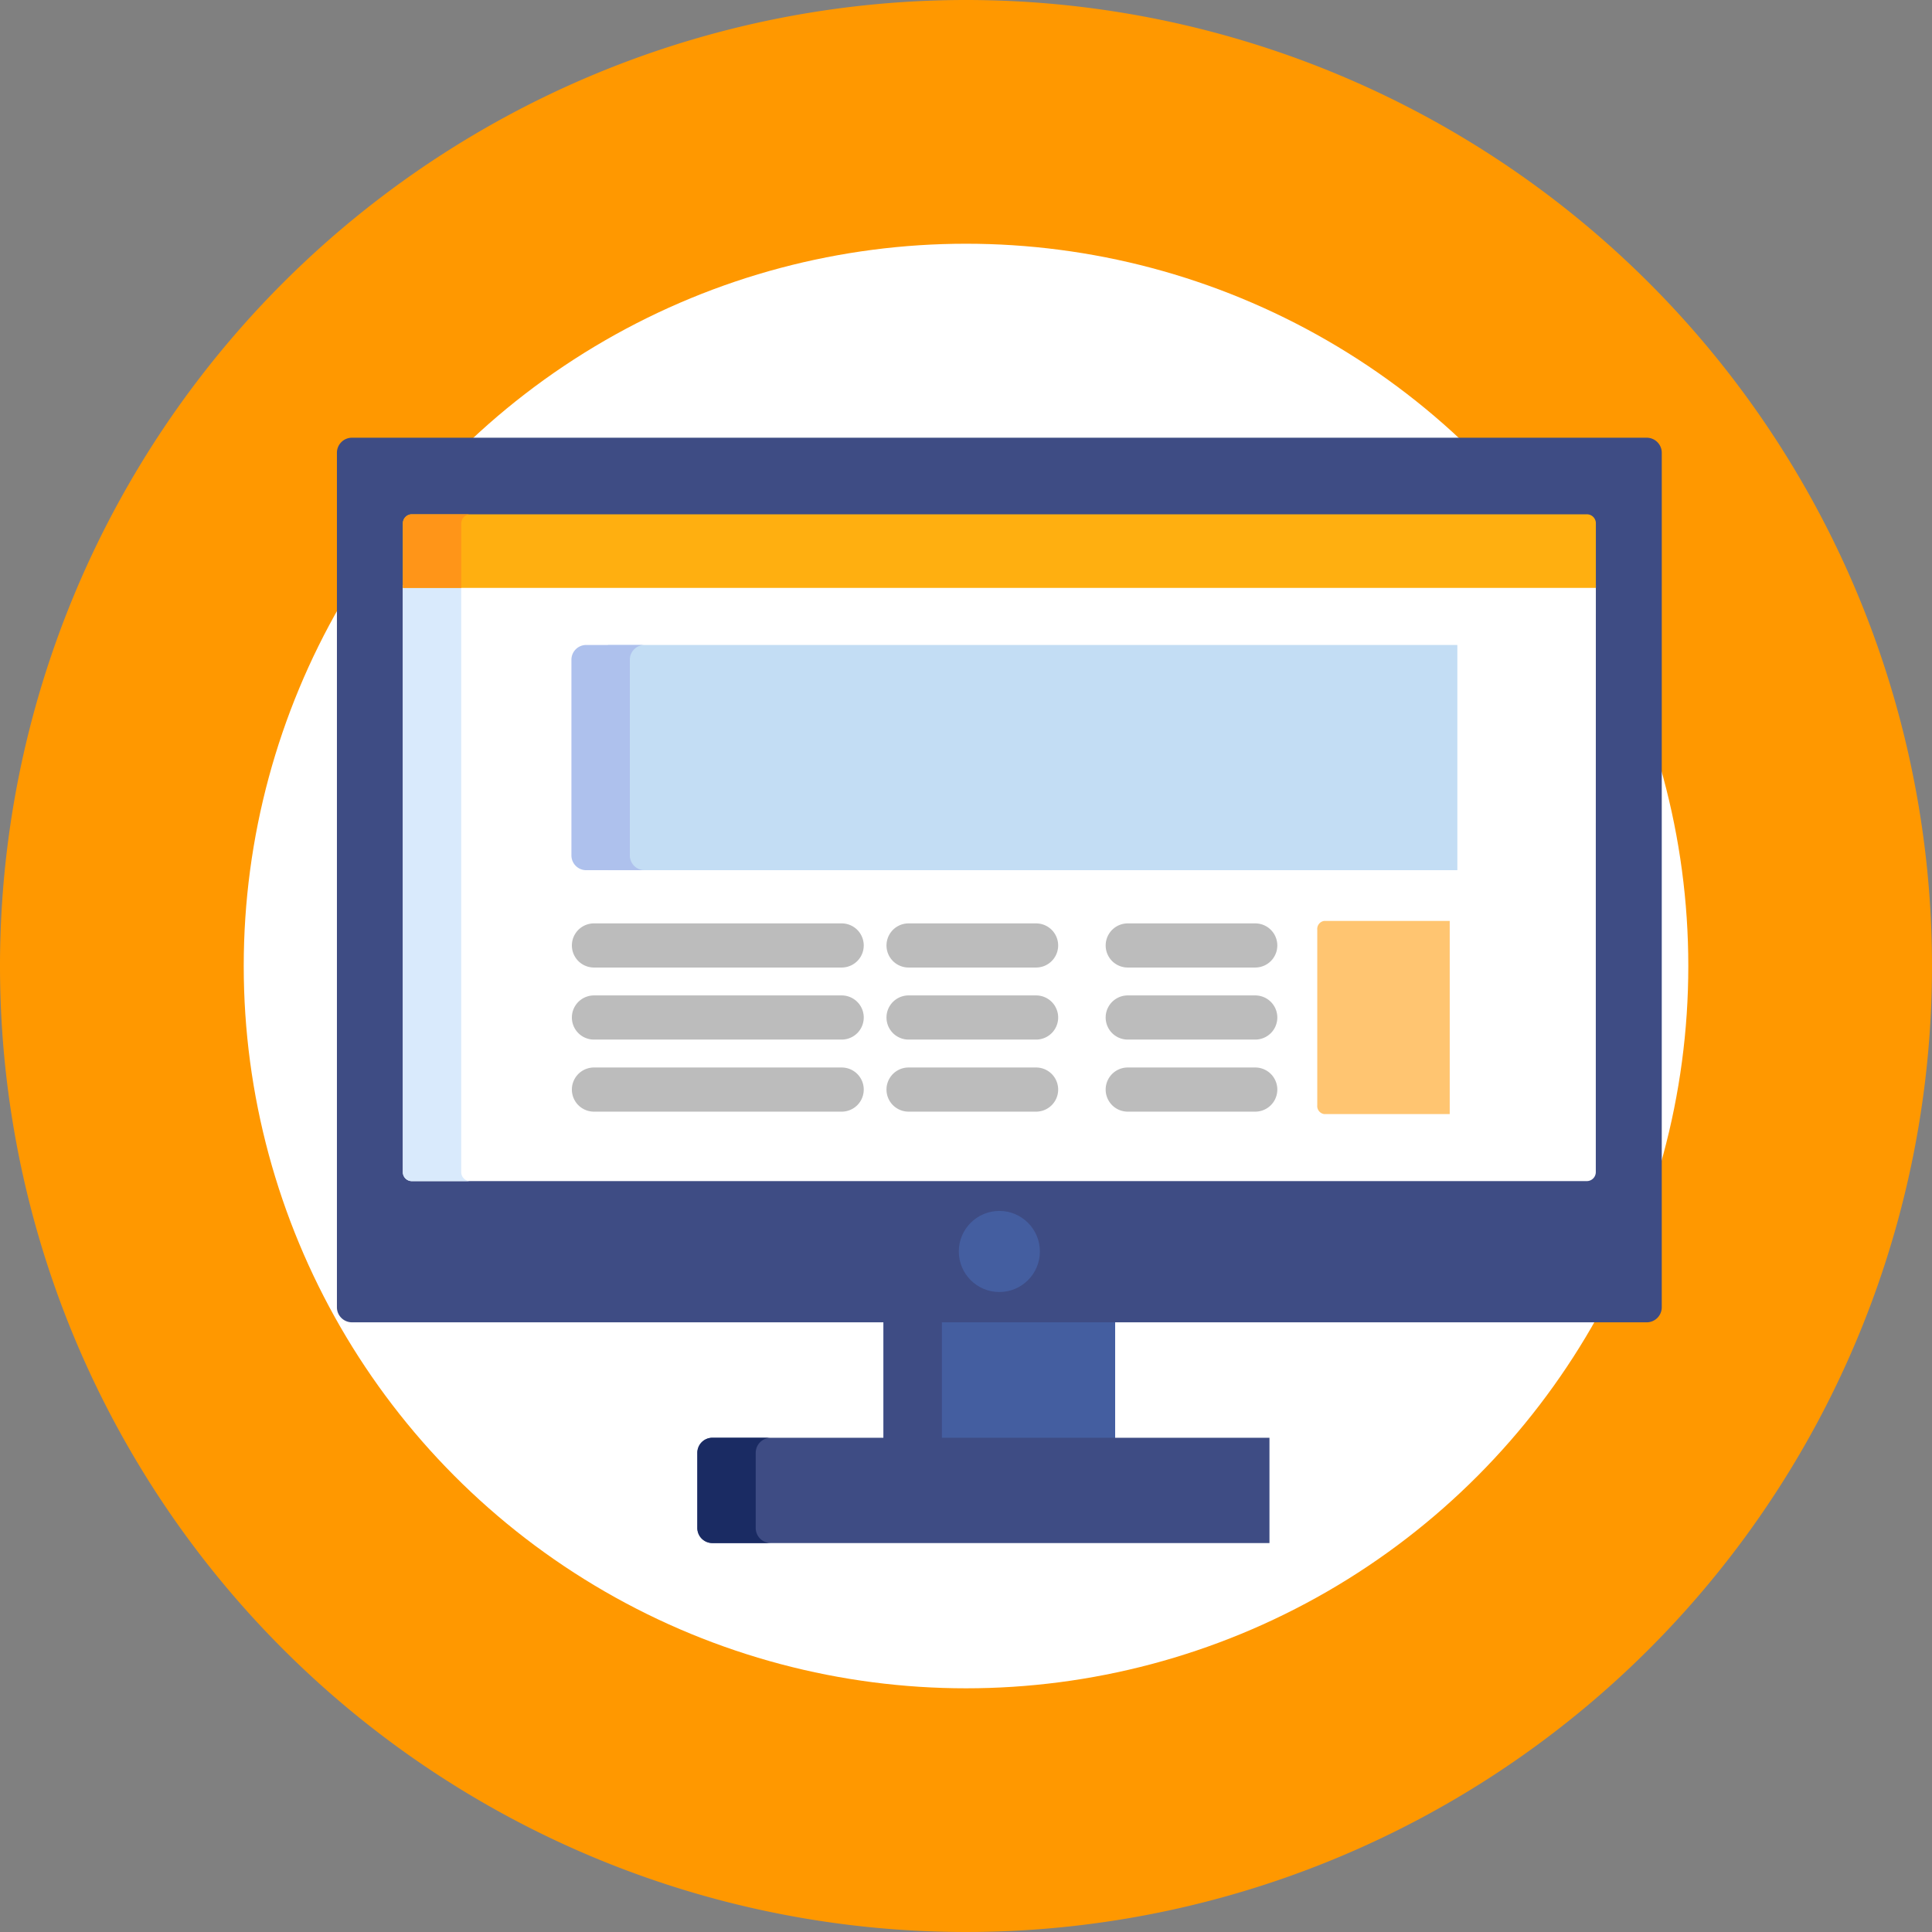 <svg xmlns="http://www.w3.org/2000/svg" width="107.472" height="107.473" viewBox="0 0 107.472 107.473">
  <rect x="0" y="0" width="107.472" height="107.473" fill="#808080" stroke="none"/>
  <g id="Grupo_56173" data-name="Grupo 56173" transform="translate(-1054 -4678.273)">
    <path id="Trazado_106221" data-name="Trazado 106221" d="M53.736,0A53.736,53.736,0,1,1,0,53.736,53.736,53.736,0,0,1,53.736,0Z" transform="translate(1054 4678.273)" fill="#ff9800"/>
    <circle id="Elipse_4079" data-name="Elipse 4079" cx="40.179" cy="40.179" r="40.179" transform="translate(1067.558 4691.831)" fill="#fff"/>
    <rect id="Rectángulo_6060" data-name="Rectángulo 6060" width="12.886" height="6.75" transform="translate(1103.147 4751.666)" fill="#445ea0"/>
    <rect id="Rectángulo_6061" data-name="Rectángulo 6061" width="3.248" height="6.75" transform="translate(1103.147 4751.666)" fill="#3e4c84"/>
    <path id="Trazado_104721" data-name="Trazado 104721" d="M3106.354,1132.858h-30.991a.837.837,0,0,0-.835.836v4.186a.837.837,0,0,0,.835.835h30.991v-5.857Z" transform="translate(-1981.737 3625.394)" fill="#3e4c84"/>
    <path id="Trazado_104722" data-name="Trazado 104722" d="M3077.776,1137.88v-4.186a.838.838,0,0,1,.835-.836h-3.248a.837.837,0,0,0-.835.836v4.186a.838.838,0,0,0,.835.835h3.248A.838.838,0,0,1,3077.776,1137.88Z" transform="translate(-1981.737 3625.394)" fill="#1a2b63"/>
    <path id="Trazado_104723" data-name="Trazado 104723" d="M3128.177,1078.063a.838.838,0,0,0-.835-.835h-72.028a.838.838,0,0,0-.835.835v22.217h0v25.32a.838.838,0,0,0,.836.836h72.026a.837.837,0,0,0,.835-.836v-25.32h0Z" transform="translate(-1981.737 3625.394)" fill="#3e4c84"/>
    <path id="Trazado_104724" data-name="Trazado 104724" d="M3124.51,1085.419h-66.365v14.861h0v17.8a.5.5,0,0,0,.5.5h65.362a.5.5,0,0,0,.5-.5v-17.8h0Z" transform="translate(-1981.737 3625.394)" fill="#fff"/>
    <path id="Trazado_104725" data-name="Trazado 104725" d="M3061.394,1118.083v-32.664h-3.248v32.664a.5.5,0,0,0,.5.5h3.249A.5.5,0,0,1,3061.394,1118.083Z" transform="translate(-1981.737 3625.394)" fill="#d9eafc"/>
    <circle id="Elipse_4087" data-name="Elipse 4087" cx="2.255" cy="2.255" r="2.255" transform="translate(1107.336 4745.634)" fill="#445ea0"/>
    <path id="Trazado_104726" data-name="Trazado 104726" d="M3116.381,1104.107h-6.976a.451.451,0,0,0-.392.491v9.764a.451.451,0,0,0,.392.491h6.976Z" transform="translate(-1981.737 3625.394)" fill="#ffc571"/>
    <path id="Trazado_104727" data-name="Trazado 104727" d="M3124.009,1081.488h-65.362a.5.5,0,0,0-.5.5v3.594h66.364v-3.594A.5.5,0,0,0,3124.009,1081.488Z" transform="translate(-1981.737 3625.394)" fill="#ffaf10"/>
    <path id="Trazado_104728" data-name="Trazado 104728" d="M3061.9,1081.488h-3.249a.5.5,0,0,0-.5.5v3.594h3.248v-3.594A.5.5,0,0,1,3061.9,1081.488Z" transform="translate(-1981.737 3625.394)" fill="#ff9518"/>
    <g id="Grupo_56168" data-name="Grupo 56168" transform="translate(-1981.737 3625.394)">
      <path id="Trazado_104729" data-name="Trazado 104729" d="M3082.557,1106.7h-13.78a1.227,1.227,0,1,1,0-2.455h13.78a1.227,1.227,0,1,1,0,2.455Z" fill="#bcbcbc"/>
      <path id="Trazado_104730" data-name="Trazado 104730" d="M3082.557,1110.708h-13.78a1.228,1.228,0,0,1,0-2.456h13.78a1.228,1.228,0,0,1,0,2.456Z" fill="#bcbcbc"/>
      <path id="Trazado_104731" data-name="Trazado 104731" d="M3082.557,1114.717h-13.78a1.228,1.228,0,0,1,0-2.456h13.78a1.228,1.228,0,0,1,0,2.456Z" fill="#bcbcbc"/>
      <path id="Trazado_104732" data-name="Trazado 104732" d="M3093.372,1106.7h-7.094a1.227,1.227,0,0,1,0-2.455h7.094a1.227,1.227,0,0,1,0,2.455Z" fill="#bcbcbc"/>
      <path id="Trazado_104733" data-name="Trazado 104733" d="M3093.372,1110.708h-7.094a1.228,1.228,0,0,1,0-2.456h7.094a1.228,1.228,0,0,1,0,2.456Z" fill="#bcbcbc"/>
      <path id="Trazado_104734" data-name="Trazado 104734" d="M3093.372,1114.717h-7.094a1.228,1.228,0,0,1,0-2.456h7.094a1.228,1.228,0,0,1,0,2.456Z" fill="#bcbcbc"/>
      <path id="Trazado_104735" data-name="Trazado 104735" d="M3105.563,1106.7h-7.093a1.227,1.227,0,1,1,0-2.455h7.093a1.227,1.227,0,1,1,0,2.455Z" fill="#bcbcbc"/>
      <path id="Trazado_104736" data-name="Trazado 104736" d="M3105.563,1110.708h-7.093a1.228,1.228,0,0,1,0-2.456h7.093a1.228,1.228,0,0,1,0,2.456Z" fill="#bcbcbc"/>
      <path id="Trazado_104737" data-name="Trazado 104737" d="M3105.563,1114.717h-7.093a1.228,1.228,0,0,1,0-2.456h7.093a1.228,1.228,0,0,1,0,2.456Z" fill="#bcbcbc"/>
    </g>
    <rect id="Rectángulo_6062" data-name="Rectángulo 6062" width="47.247" height="12.528" transform="translate(1087.821 4714.151)" fill="#c3ddf4"/>
    <path id="Trazado_104738" data-name="Trazado 104738" d="M3070.773,1100.467v-10.891a.821.821,0,0,1,.819-.819h-3.249a.821.821,0,0,0-.819.819v10.891a.821.821,0,0,0,.819.818h3.249A.821.821,0,0,1,3070.773,1100.467Z" transform="translate(-1981.737 3625.394)" fill="#aec1ed"/>
  </g>
</svg>
